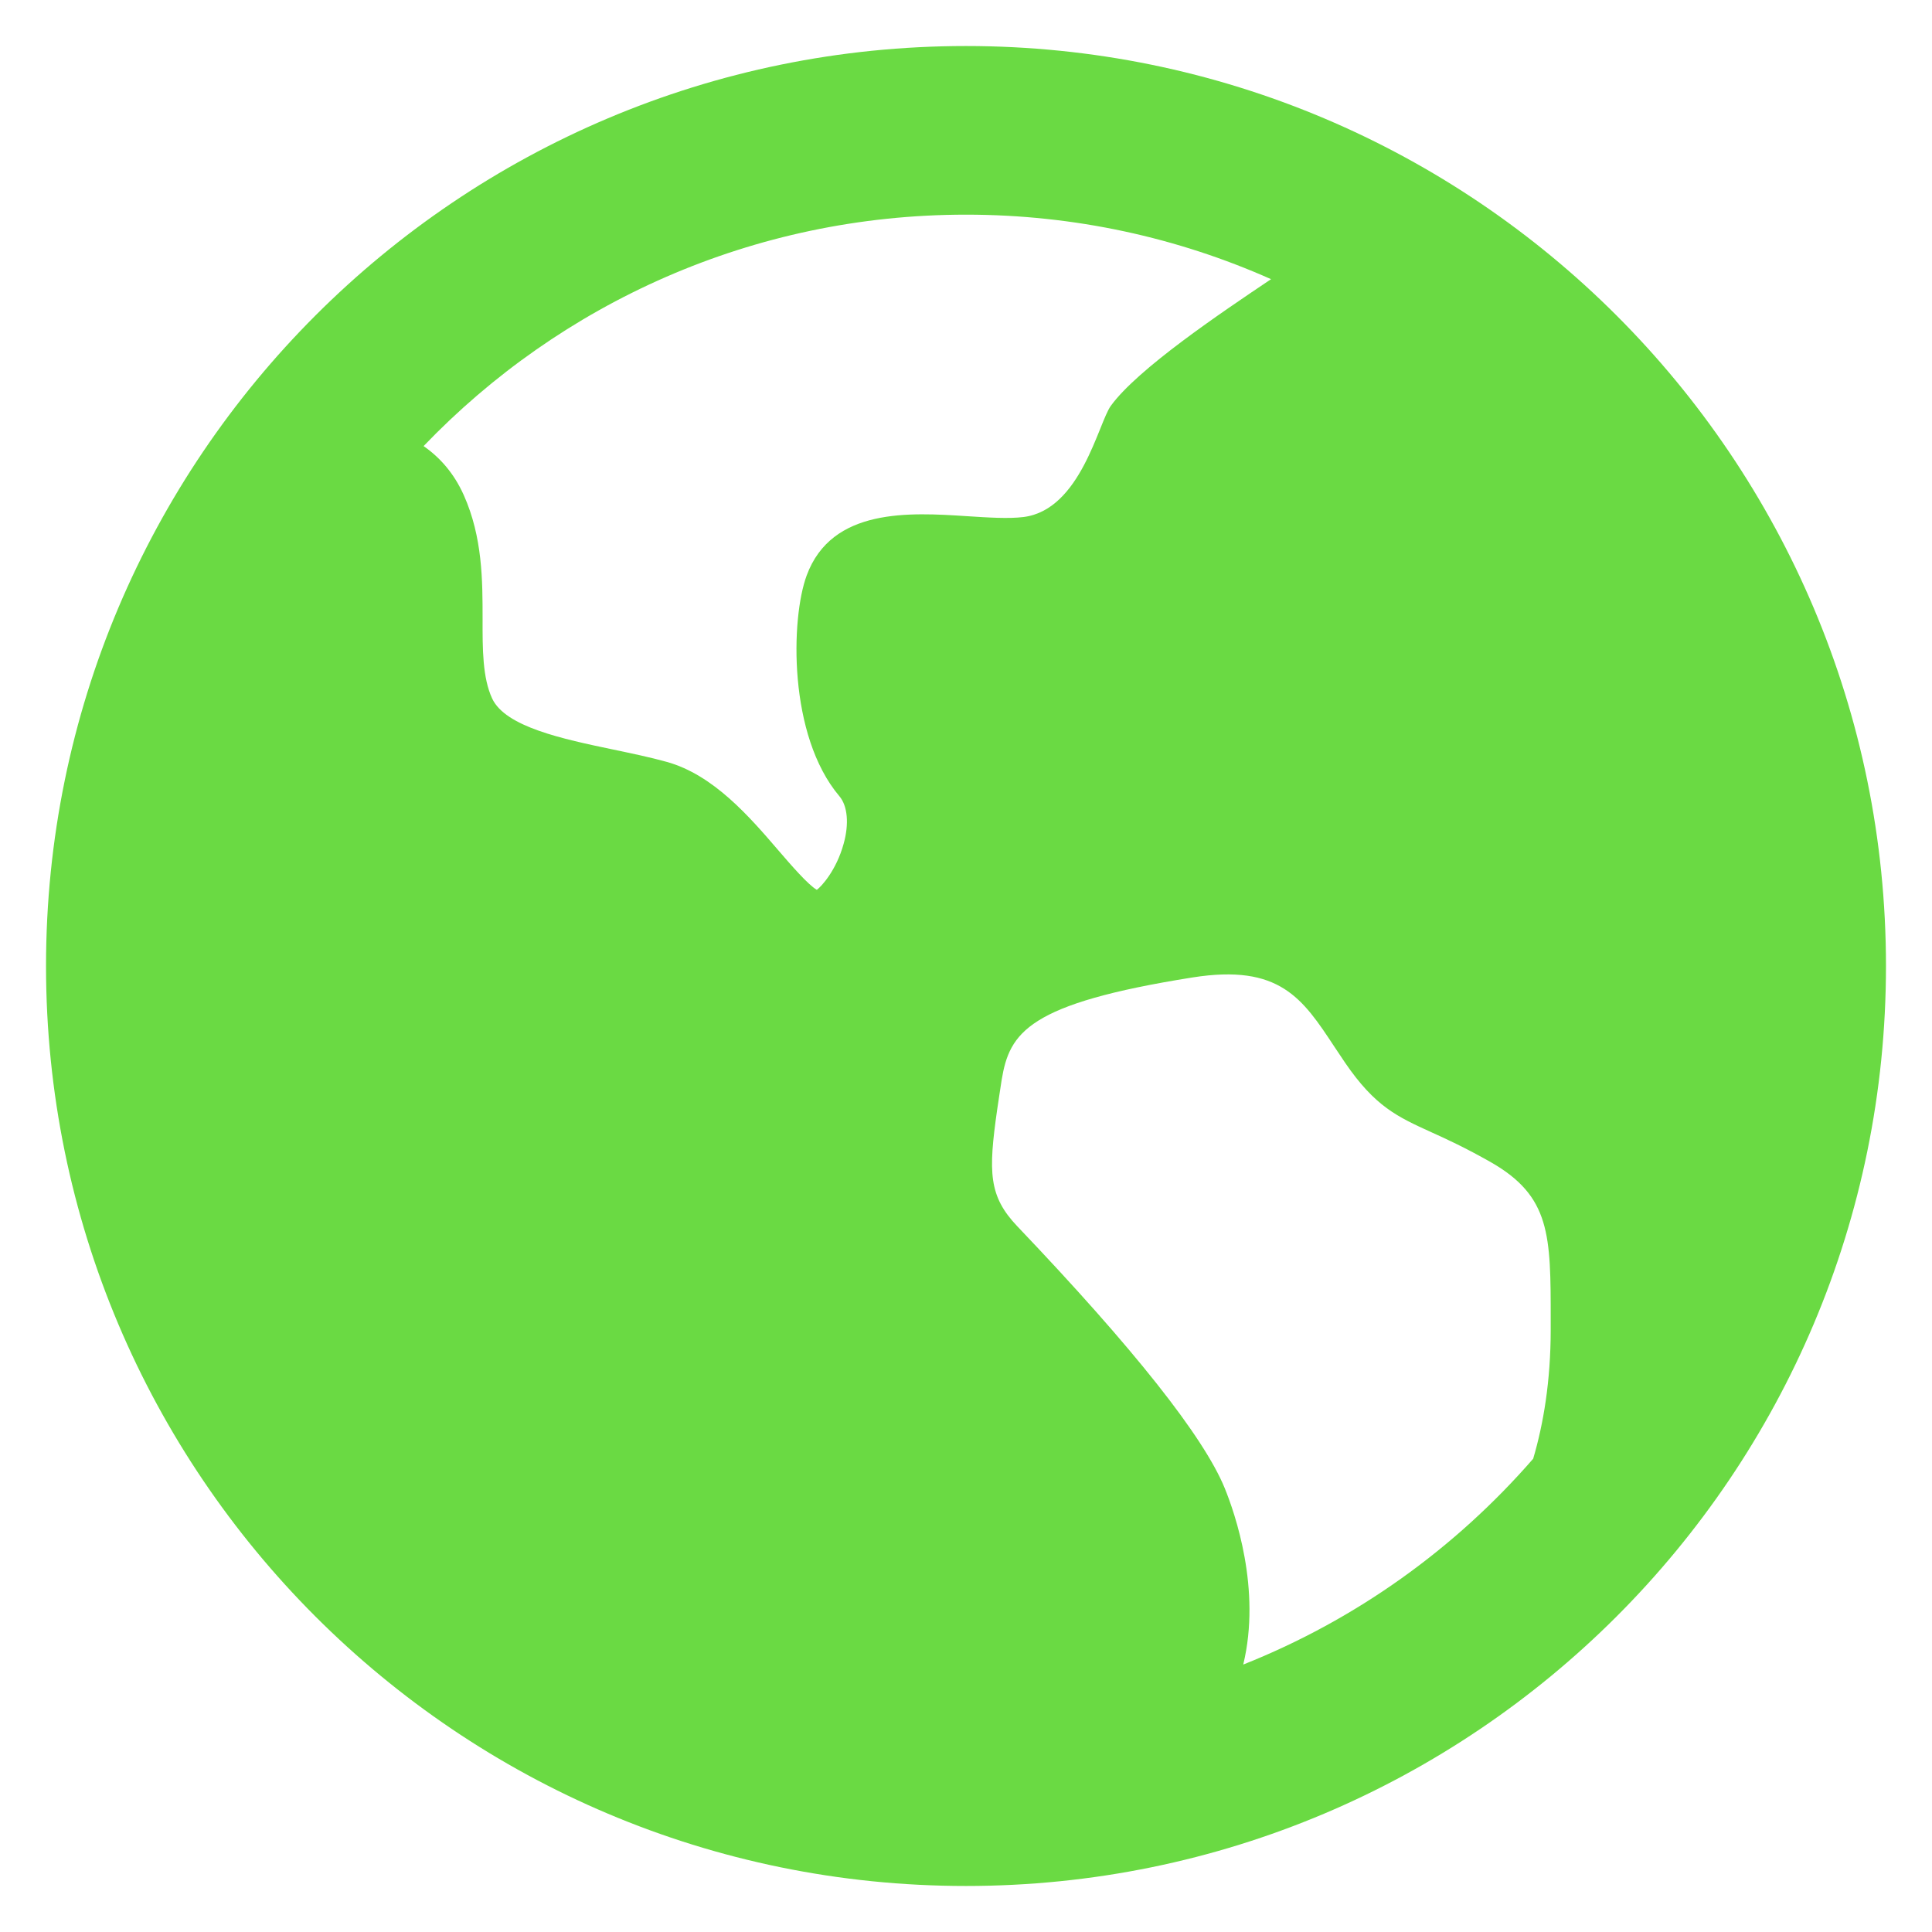 <svg width="28" height="28" viewBox="0 0 28 28" fill="none" xmlns="http://www.w3.org/2000/svg">
<path d="M14 0.667C21.364 0.667 27.333 6.636 27.333 14C27.333 21.364 21.364 27.333 14 27.333C6.636 27.333 0.667 21.364 0.667 14C0.667 6.636 6.636 0.667 14 0.667ZM19.339 15.17C18.878 14.471 18.546 13.966 17.283 14.166C14.896 14.545 14.631 14.963 14.517 15.65L14.485 15.859L14.452 16.08C14.322 16.99 14.327 17.335 14.745 17.774C16.432 19.544 17.443 20.82 17.749 21.566C17.898 21.931 18.282 23.034 18.018 24.124C19.65 23.476 21.087 22.444 22.22 21.141C22.367 20.643 22.474 20.022 22.474 19.269V19.13C22.474 17.9 22.474 17.339 21.604 16.842C21.237 16.634 20.964 16.508 20.744 16.409C20.255 16.186 19.93 16.04 19.493 15.4C19.441 15.324 19.39 15.248 19.339 15.17ZM14 3.111C10.91 3.111 8.121 4.398 6.139 6.465C6.375 6.629 6.58 6.859 6.722 7.177C6.994 7.787 6.994 8.415 6.994 8.97C6.993 9.408 6.993 9.823 7.133 10.124C7.326 10.535 8.155 10.71 8.887 10.863C9.149 10.918 9.419 10.974 9.664 11.042C10.339 11.23 10.861 11.835 11.279 12.322C11.453 12.524 11.709 12.822 11.838 12.896C11.905 12.848 12.12 12.614 12.226 12.231C12.308 11.94 12.284 11.68 12.165 11.539C11.42 10.659 11.46 8.964 11.691 8.34C12.054 7.355 13.187 7.427 14.016 7.481C14.325 7.501 14.617 7.52 14.834 7.493C15.664 7.389 15.919 6.127 16.1 5.88C16.489 5.346 17.681 4.543 18.421 4.046C17.07 3.445 15.574 3.111 14 3.111Z" fill="#6ADA43"/>
</svg>
